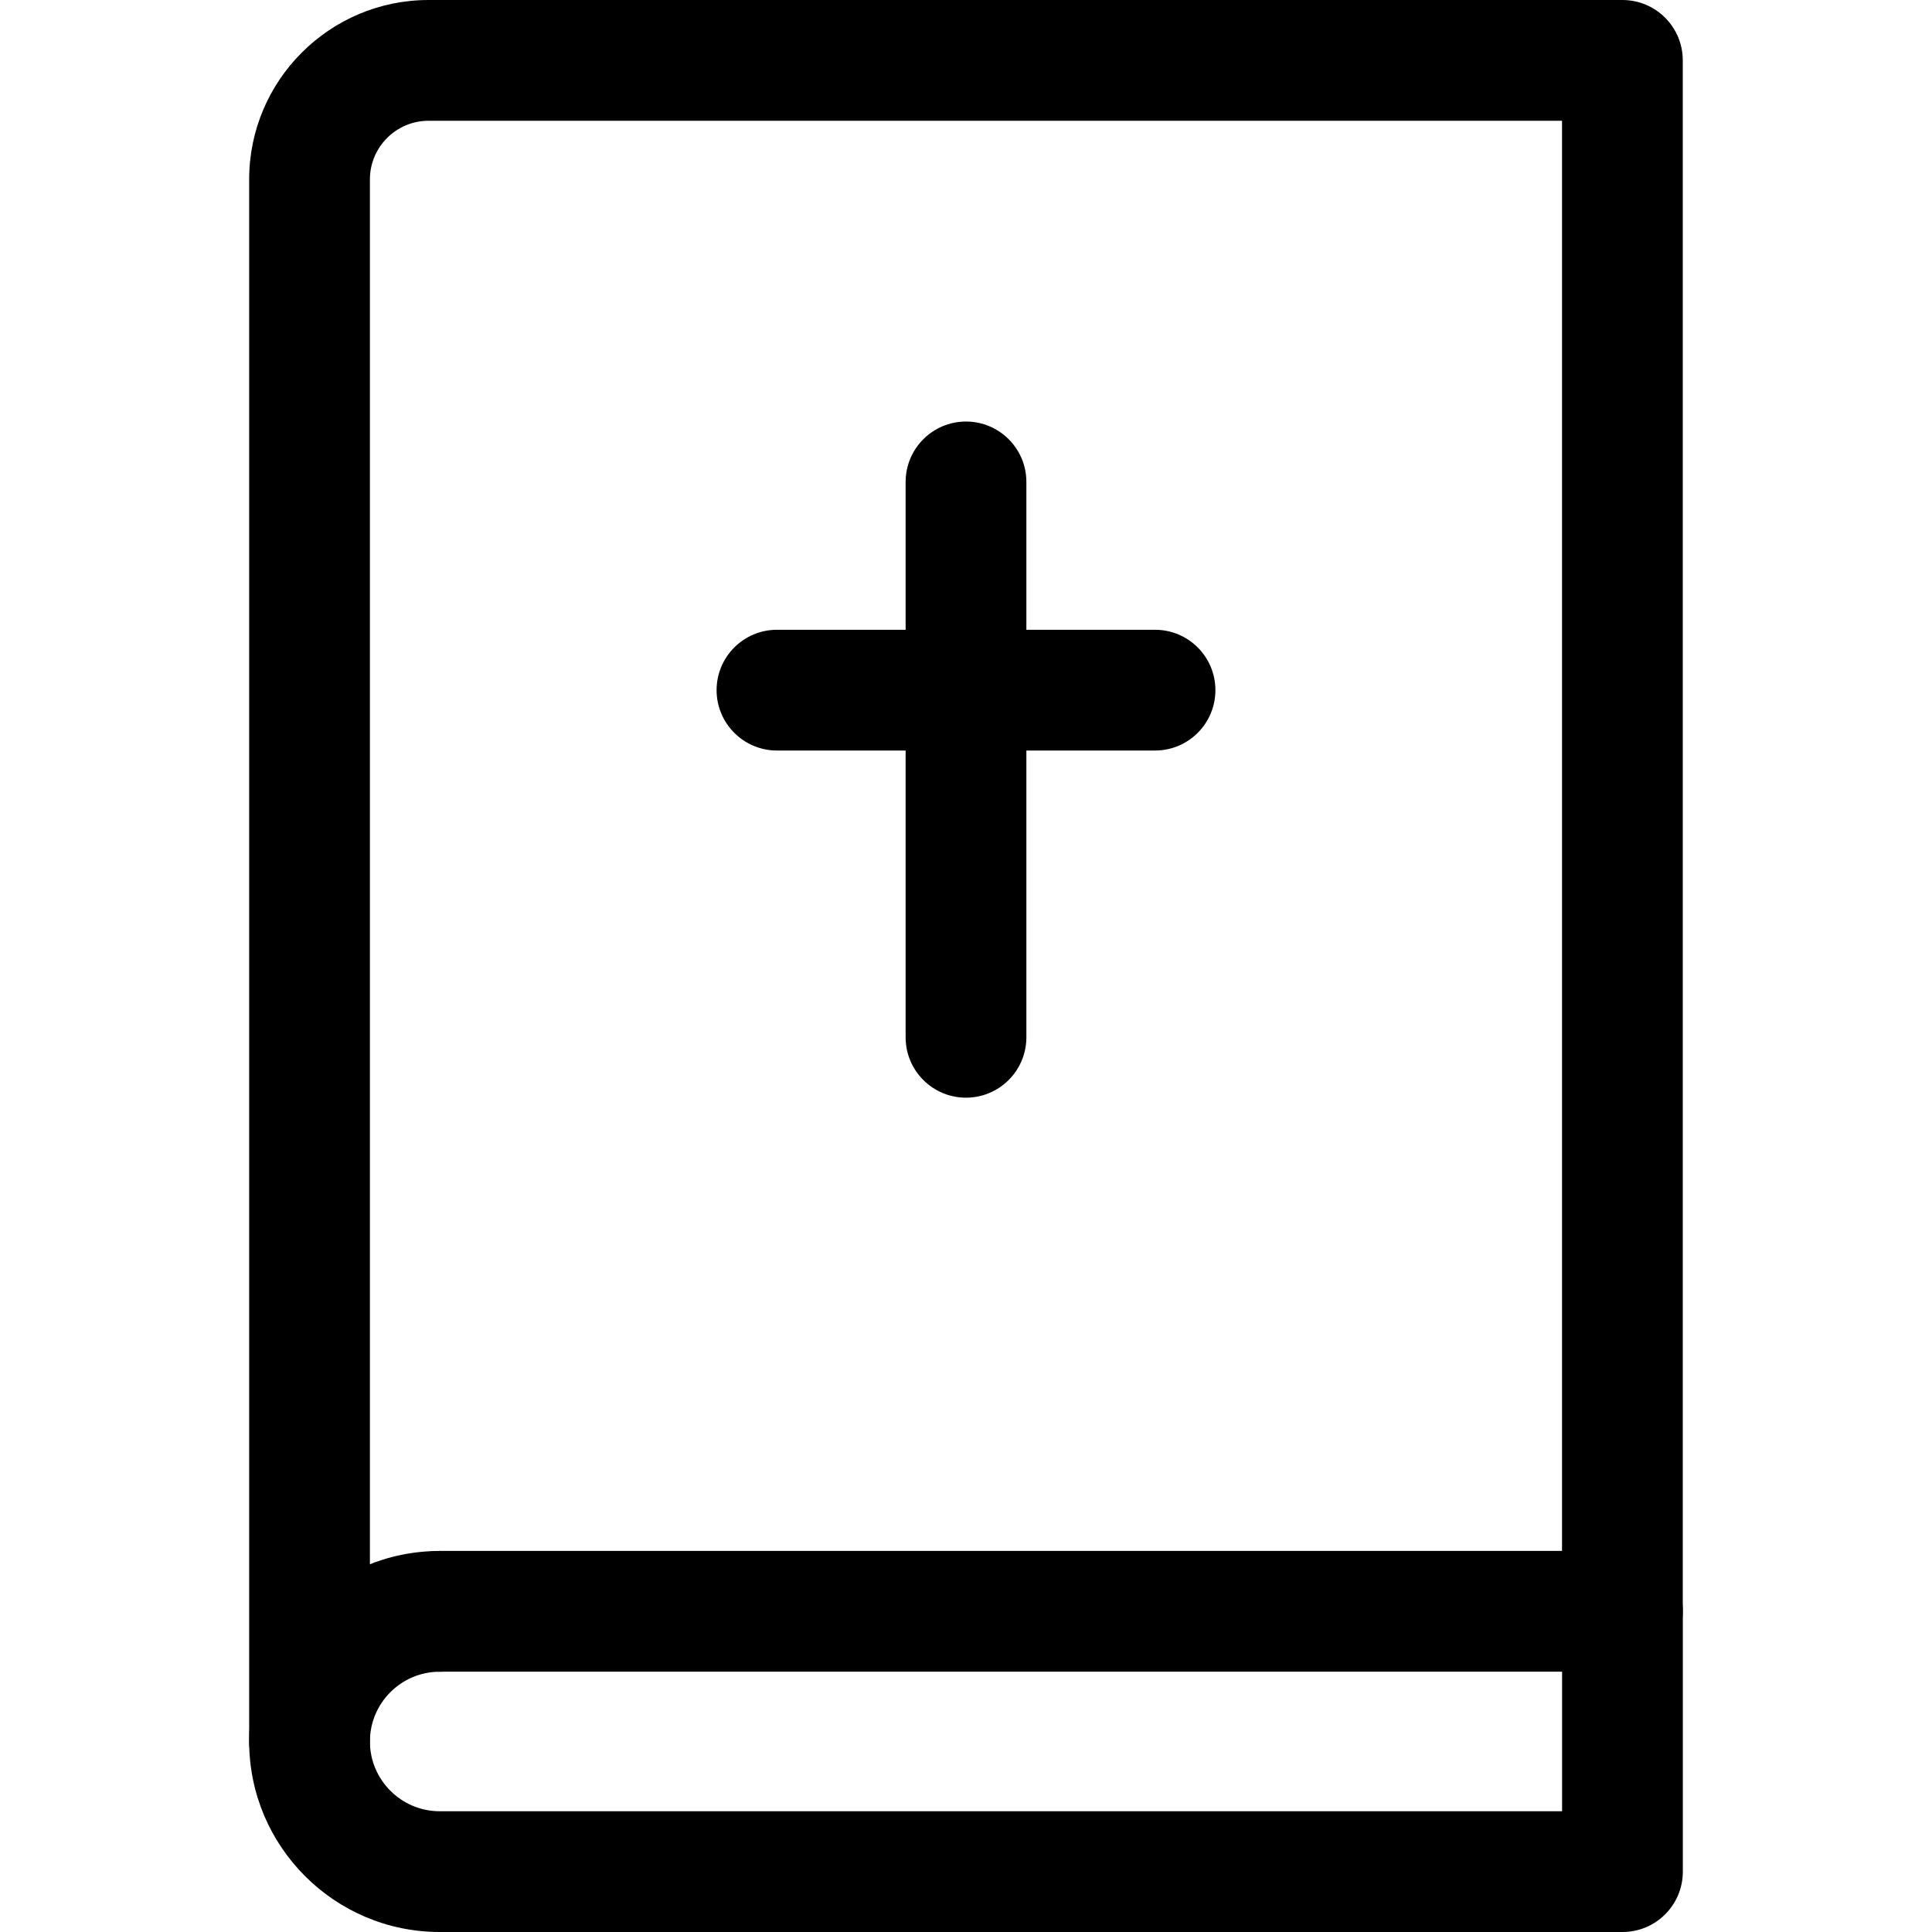 <svg xmlns="http://www.w3.org/2000/svg" viewBox="0 0 32 32"><!--! Font Icona - https://fonticona.com | License - https://fonticona.com/license | Copyright 2022 FontIcona.com --><path d="M5.127,29.844c-0.552,0-1-0.447-1-1V2.971C4.127,1.333,5.46,0,7.099,0h19.773c0.553,0,1,0.448,1,1v25.688c0,0.553-0.447,1-1,1H7.283c-0.552,0-1-0.447-1-1s0.448-1,1-1h18.589V2H7.099C6.563,2,6.127,2.436,6.127,2.971v25.873C6.127,29.396,5.679,29.844,5.127,29.844z"/><path d="M26.873,32H7.283c-1.74,0-3.156-1.416-3.156-3.156s1.416-3.155,3.156-3.155c0.552,0,1,0.447,1,1s-0.448,1-1,1c-0.638,0-1.156,0.519-1.156,1.155C6.127,29.481,6.646,30,7.283,30h18.59v-3.312c0-0.553,0.447-1,1-1s1,0.447,1,1V31C27.873,31.553,27.426,32,26.873,32z"/><path d="M16,18.181c-0.552,0-1-0.447-1-1V7.982c0-0.552,0.448-1,1-1s1,0.448,1,1v9.199C17,17.733,16.552,18.181,16,18.181z"/><path d="M19.131,12.431h-6.262c-0.552,0-1-0.448-1-1s0.448-1,1-1h6.262c0.553,0,1,0.448,1,1S19.684,12.431,19.131,12.431z"/></svg>
